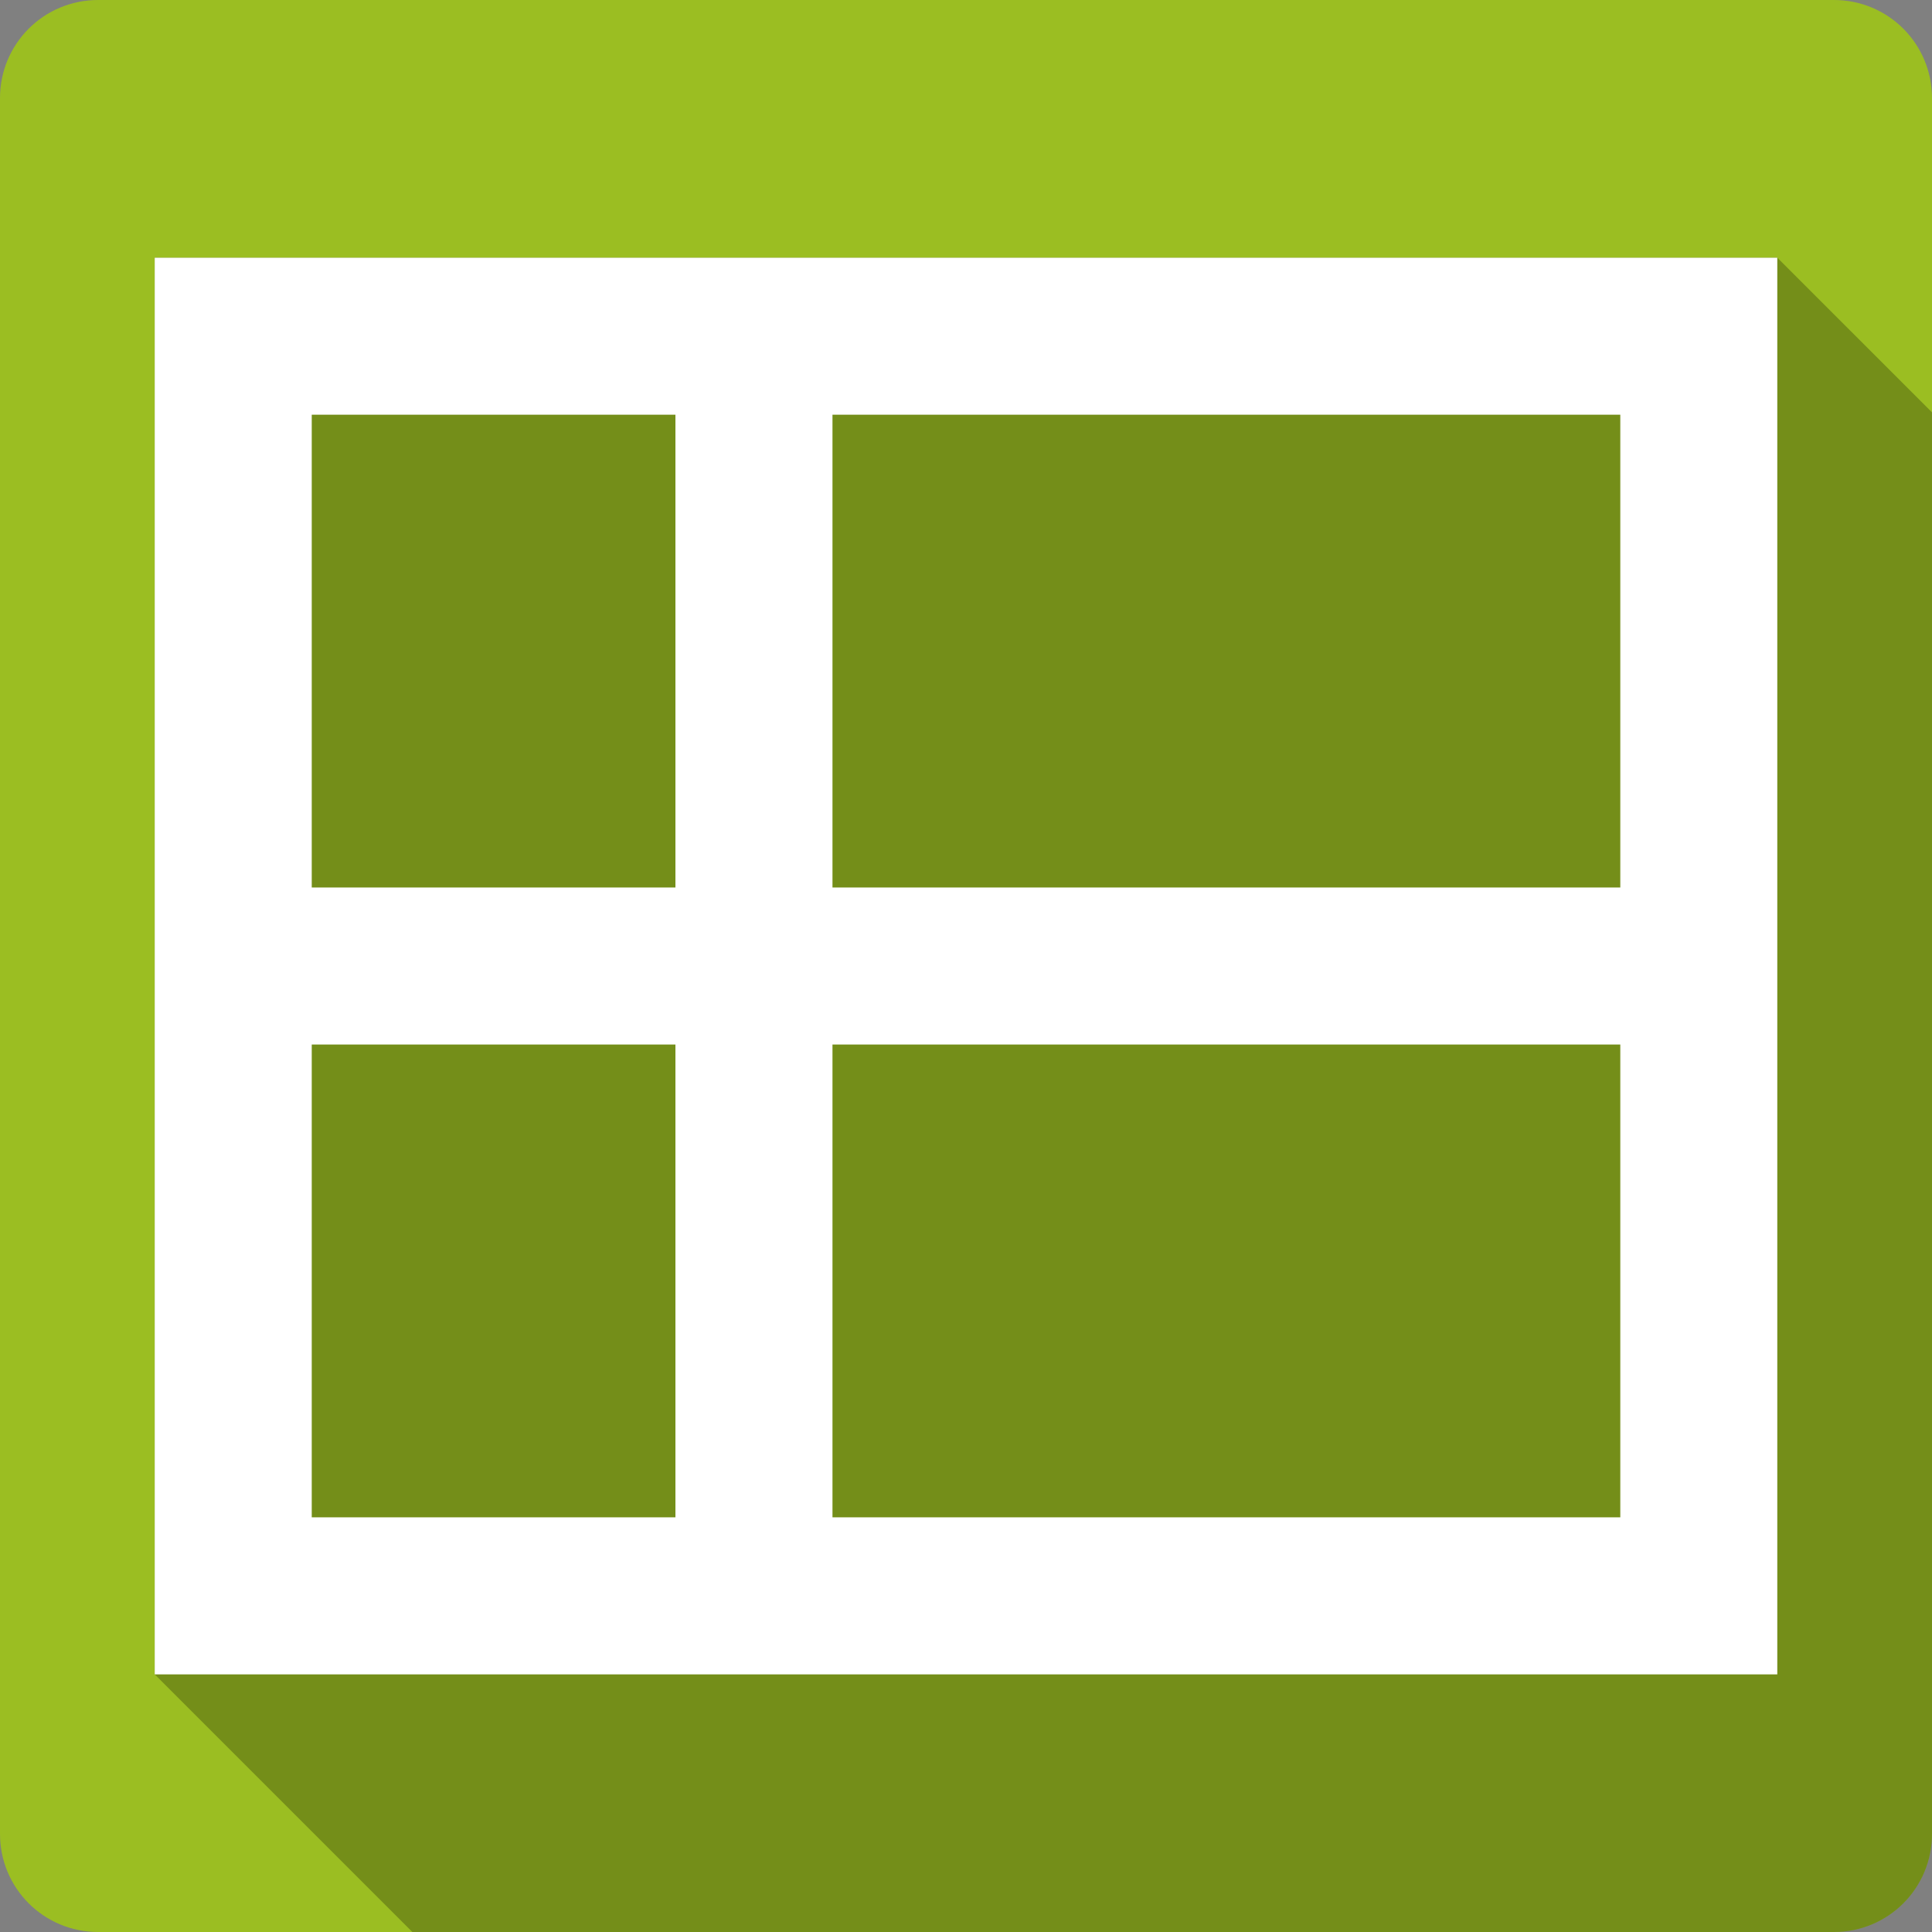<?xml version="1.0" encoding="UTF-8" standalone="no"?>
<svg
   xmlns:dc="http://purl.org/dc/elements/1.1/"
   xmlns:cc="http://creativecommons.org/ns#"
   xmlns:rdf="http://www.w3.org/1999/02/22-rdf-syntax-ns#"
   xmlns:svg="http://www.w3.org/2000/svg"
   xmlns="http://www.w3.org/2000/svg"
   xmlns:sodipodi="http://sodipodi.sourceforge.net/DTD/sodipodi-0.dtd"
   xmlns:inkscape="http://www.inkscape.org/namespaces/inkscape"
   id="svg2"
   height="100%"
   viewBox="0 0 512 512"
   width="100%"
   version="1.1"
   inkscape:version="0.91+devel r13804 custom"
   sodipodi:docname="libreoffice-calc.svg">
  <rect x="0" y="0" width="512" height="512" fill="#808080" stroke="none"/>
  <defs
     id="defs358" />
  <sodipodi:namedview
     pagecolor="#ffffff"
     bordercolor="#666666"
     borderopacity="1"
     objecttolerance="10"
     gridtolerance="10"
     guidetolerance="10"
     inkscape:pageopacity="0"
     inkscape:pageshadow="2"
     inkscape:window-width="1366"
     inkscape:window-height="709"
     id="namedview356"
     showgrid="false"
     inkscape:zoom="0.4609375"
     inkscape:cx="-8.6779661"
     inkscape:cy="237.55932"
     inkscape:window-x="0"
     inkscape:window-y="0"
     inkscape:window-maximized="0"
     inkscape:current-layer="svg2" />
  <path
     inkscape:connector-curvature="0"
     style="fill:#9bbe22"
     id="rect2986"
     d="M 26,0 C 11.603,0 0,11.603 0,26 l 0,460 c 0,14.4 11.603,26 26,26 l 460,0 c 14.4,0 26,-11.6 26,-26 L 512,26 C 512,11.603 500.4,0 486,0 L 26,0 Z" />
  <path
     inkscape:connector-curvature="0"
     style="opacity:0.25"
     id="path6142"
     d="m 41,68.283 0,41.617 0,125.29 0,41.62 0,125.29 0,34.39 0,7.23 68.28,68.28 376.72,0 c 14.4,0 26,-11.6 26,-26 l 0,-376.72 -41,-40.997 -430,0 z" />
  <path
     inkscape:connector-curvature="0"
     id="path3269"
     d="m 41,68.283 0,41.615 0,125.3 0,41.615 0,125.3 0,34.386 0,7.229 430,0 0,-7.229 0,-34.386 0,-326.59 0,-7.229 -430,0 z m 41.615,41.615 96.381,0 0,125.3 -96.381,0 0,-125.3 z m 138,0 208.78,0 0,125.3 -208.78,0 0,-125.3 z m -138,166.91 96.381,0 0,125.3 -96.381,0 0,-125.3 z m 138,0 208.78,0 0,125.3 -208.78,0 0,-125.3 z"
     style="fill:#ffffff" />
</svg>
